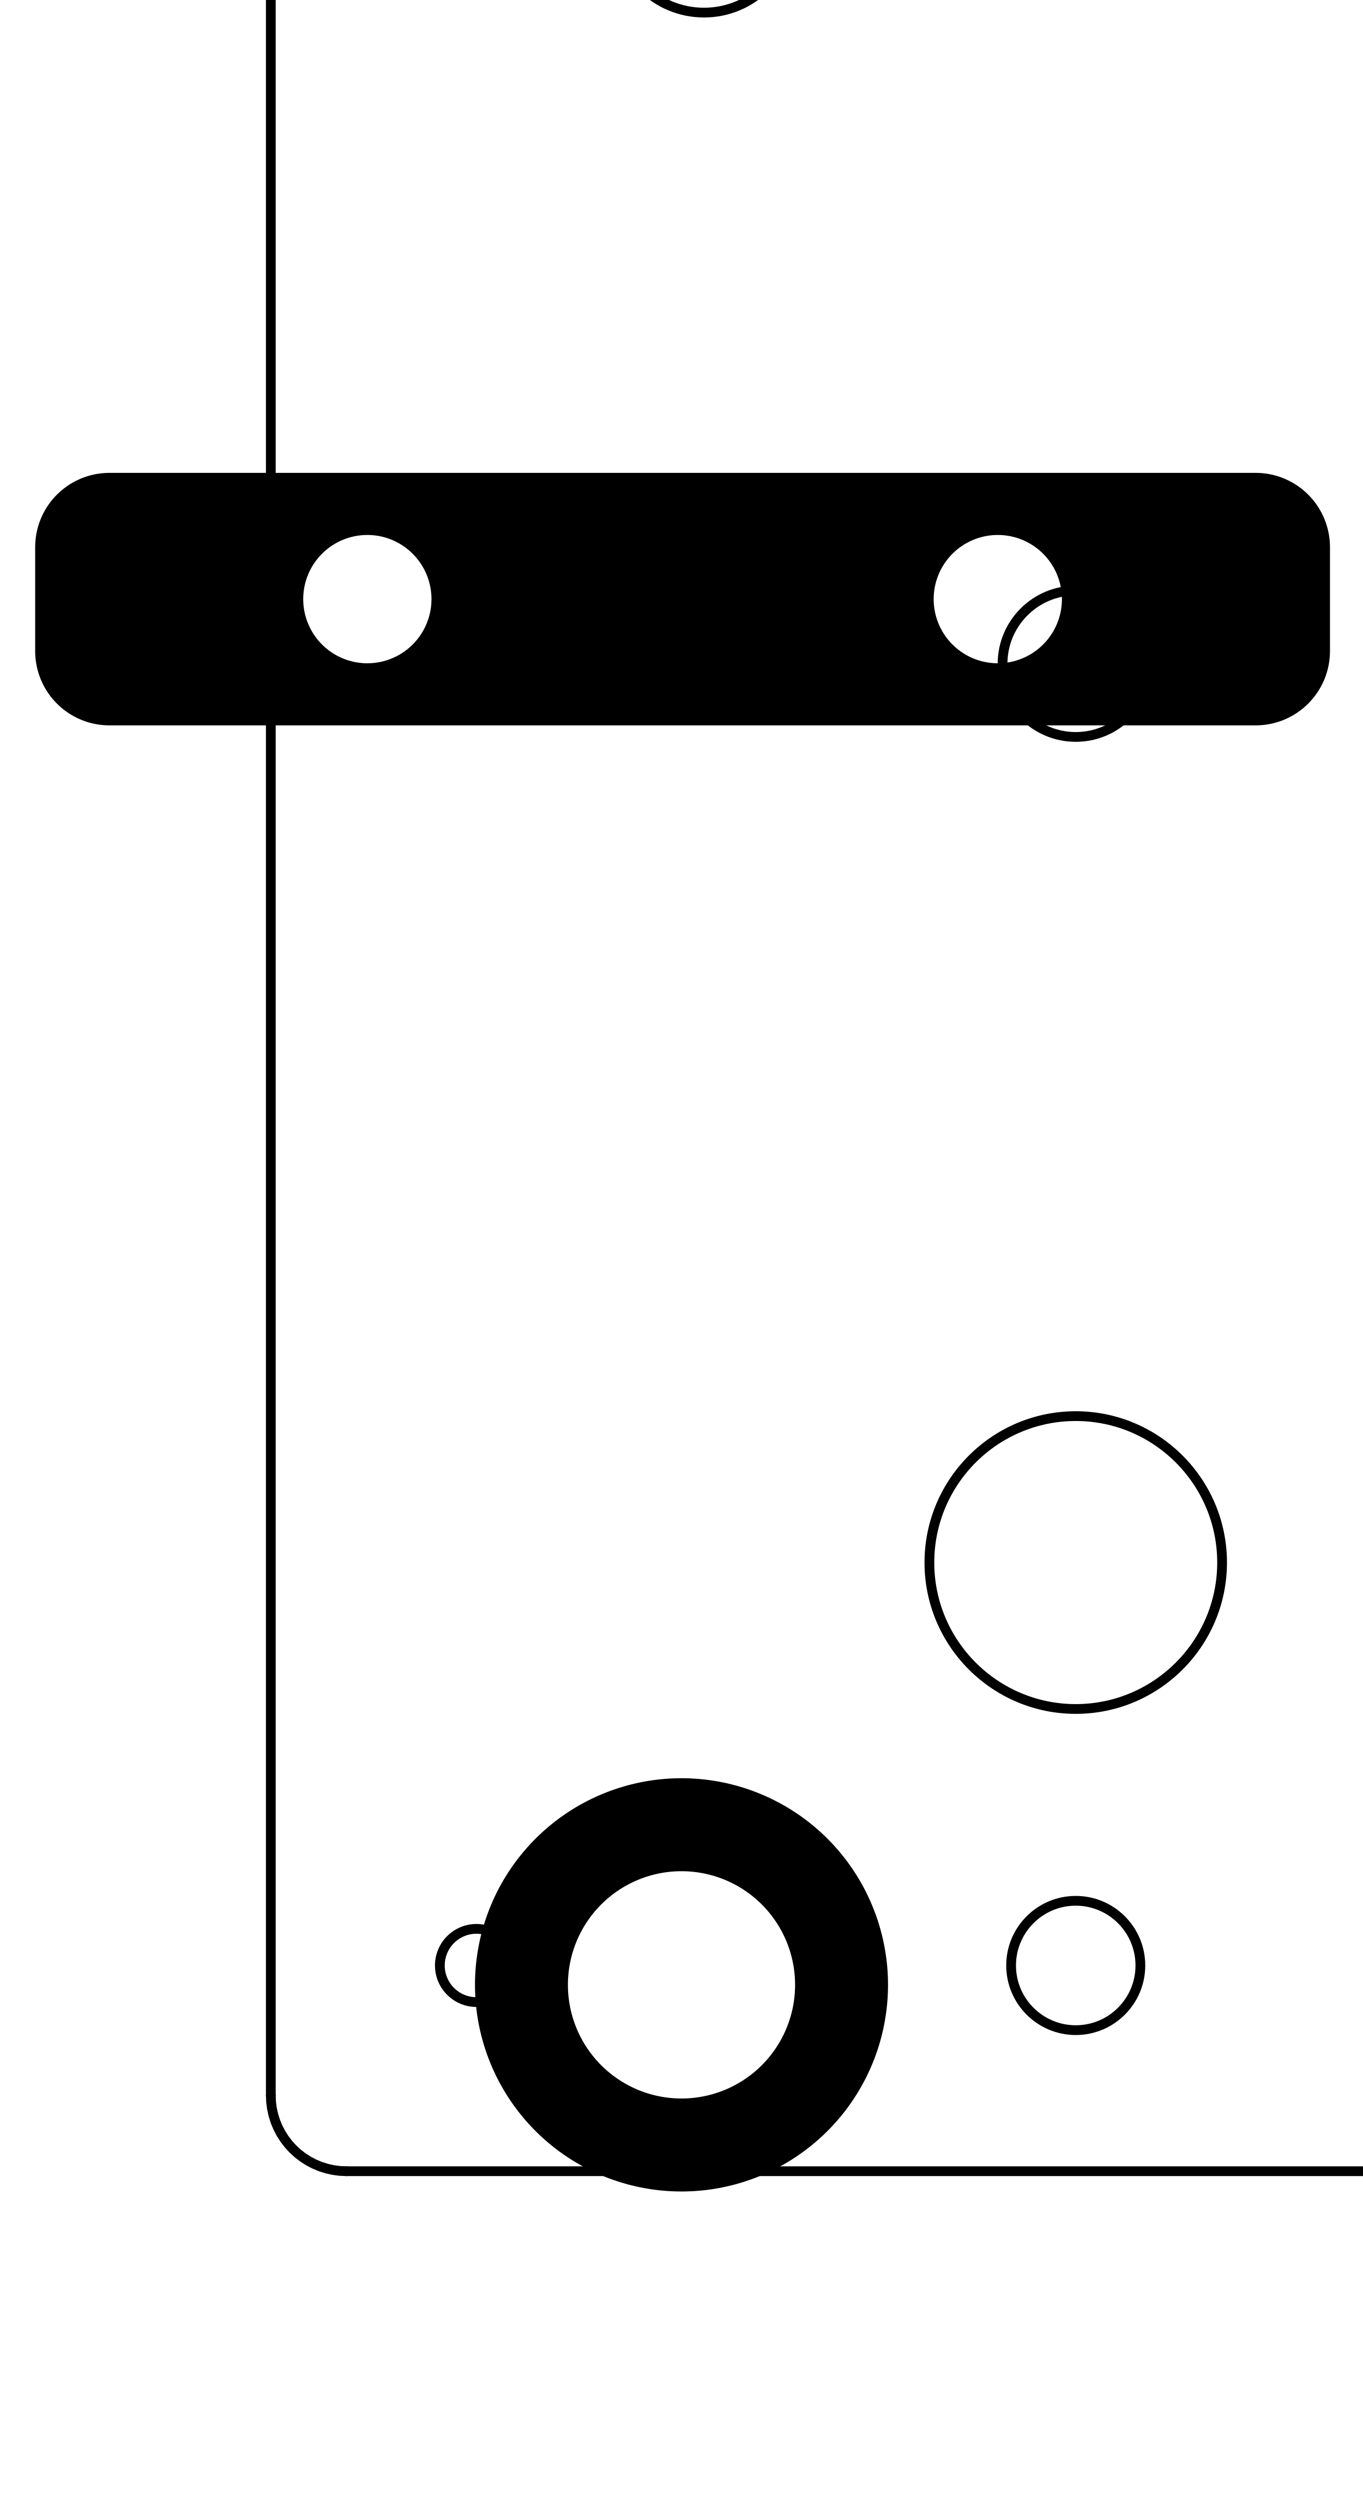 <?xml version="1.0" encoding="UTF-8" standalone="no"?>
<!-- Created with Inkscape (http://www.inkscape.org/) -->

<svg
   xmlns:dc="http://purl.org/dc/elements/1.1/"
   xmlns:cc="http://creativecommons.org/ns#"
   xmlns:rdf="http://www.w3.org/1999/02/22-rdf-syntax-ns#"
   xmlns:svg="http://www.w3.org/2000/svg"
   xmlns="http://www.w3.org/2000/svg"
   xmlns:sodipodi="http://sodipodi.sourceforge.net/DTD/sodipodi-0.dtd"
   xmlns:inkscape="http://www.inkscape.org/namespaces/inkscape"
   width="66mm"
   height="121mm"
   viewBox="0 0 66 121"
   version="1.1"
   id="svg8"
   inkscape:version="0.92.5 (2060ec1f9f, 2020-04-08)"
   sodipodi:docname="тремоло_саши_огородникова_r1sm_bottom.svg">
  <title
     id="title13">Тремоло Саши Огородникова [REV1SM] Bottom</title>
  <defs
     id="defs2">
    <clipPath
       id="clipPath96"
       clipPathUnits="userSpaceOnUse">
      <path
         inkscape:connector-curvature="0"
         id="path94"
         d="M 0,150 H 350 V 0 H 0 Z" />
    </clipPath>
    <clipPath
       id="clipPath96-3"
       clipPathUnits="userSpaceOnUse">
      <path
         inkscape:connector-curvature="0"
         id="path94-6"
         d="M 0,150 H 350 V 0 H 0 Z" />
    </clipPath>
  </defs>
  <sodipodi:namedview
     id="base"
     pagecolor="#ffffff"
     bordercolor="#666666"
     borderopacity="1.0"
     inkscape:pageopacity="1"
     inkscape:pageshadow="2"
     inkscape:zoom="1.5393939"
     inkscape:cx="124.72441"
     inkscape:cy="228.66142"
     inkscape:document-units="mm"
     inkscape:current-layer="layer1"
     showgrid="false"
     inkscape:window-width="1596"
     inkscape:window-height="864"
     inkscape:window-x="0"
     inkscape:window-y="16"
     inkscape:window-maximized="0" />
  <g
     inkscape:label="Layer 1"
     inkscape:groupmode="layer"
     id="layer1"
     transform="translate(0,-176)">
    <g
       transform="matrix(0.003,0,0,-0.003,-72.41,384.912)"
       inkscape:label="тремоло_саши_огородникова_r1sm_bottom"
       id="g41">
      <path
         inkscape:connector-curvature="0"
         id="path43"
         style="fill:none;stroke:#000000;stroke-width:157.48;stroke-linecap:round;stroke-linejoin:round;stroke-miterlimit:10;stroke-dasharray:none;stroke-opacity:1"
         d="m 53271.7,34611.1 106.3,4.6 105.6,13.9 103.9,23.1 101.6,32 98.3,40.8 94.5,49.1 89.8,57.2 84.5,64.8 78.5,72 71.9,78.5 64.8,84.4 57.2,89.8 49.2,94.5 40.7,98.3 32,101.6 23.1,103.9 13.9,105.6 4.6,106.4" />
      <path
         inkscape:connector-curvature="0"
         id="path45"
         style="fill:none;stroke:#000000;stroke-width:157.48;stroke-linecap:round;stroke-linejoin:round;stroke-miterlimit:10;stroke-dasharray:none;stroke-opacity:1"
         d="m 28507.9,35831.6 4.6,-106.4 13.9,-105.6 23.1,-103.9 32,-101.6 40.7,-98.3 49.2,-94.5 57.2,-89.8 64.8,-84.4 71.9,-78.5 78.5,-72 84.5,-64.8 89.8,-57.2 94.5,-49.1 98.3,-40.8 101.6,-32 103.9,-23.1 105.6,-13.9 106.3,-4.6" />
      <path
         inkscape:connector-curvature="0"
         id="path47"
         style="fill:none;stroke:#000000;stroke-width:157.48;stroke-linecap:round;stroke-linejoin:round;stroke-miterlimit:10;stroke-dasharray:none;stroke-opacity:1"
         d="m 54492.1,81028.4 -4.6,106.4 -13.9,105.6 -23.1,103.9 -32,101.6 -40.7,98.3 -49.2,94.5 -57.2,89.8 -64.8,84.4 -71.9,78.5 -78.5,72 -84.5,64.8 -89.8,57.2 -94.5,49.1 -98.3,40.8 -101.6,32 -103.9,23.1 -105.6,13.9 -106.3,4.6" />
      <path
         inkscape:connector-curvature="0"
         id="path49"
         style="fill:none;stroke:#000000;stroke-width:157.48;stroke-linecap:round;stroke-linejoin:round;stroke-miterlimit:10;stroke-dasharray:none;stroke-opacity:1"
         d="m 29728.3,82248.9 -106.3,-4.6 -105.6,-13.9 -103.9,-23.1 -101.6,-32 -98.3,-40.8 -94.5,-49.1 -89.8,-57.2 -84.5,-64.8 -78.5,-72 -71.9,-78.5 -64.8,-84.4 -57.2,-89.8 -49.2,-94.5 -40.7,-98.3 -32,-101.6 -23.1,-103.9 -13.9,-105.6 -4.6,-106.4" />
      <path
         inkscape:connector-curvature="0"
         id="path51"
         style="fill:none;stroke:#000000;stroke-width:157.48;stroke-linecap:round;stroke-linejoin:round;stroke-miterlimit:10;stroke-dasharray:none;stroke-opacity:1"
         d="m 40318.9,58930 c 0,651.7 529.4,1181.1 1181.1,1181.1 651.7,0 1181.1,-529.4 1181.1,-1181.1 0,-651.7 -529.4,-1181.1 -1181.1,-1181.1 -651.7,0 -1181.1,529.4 -1181.1,1181.1 z" />
      <path
         inkscape:connector-curvature="0"
         id="path53"
         style="fill:none;stroke:#000000;stroke-width:157.48;stroke-linecap:round;stroke-linejoin:round;stroke-miterlimit:10;stroke-dasharray:none;stroke-opacity:1"
         d="m 39137.8,44430 c 0,1303.4 1058.8,2362.2 2362.2,2362.2 1303.4,0 2362.2,-1058.8 2362.2,-2362.2 0,-1303.4 -1058.8,-2362.2 -2362.2,-2362.2 -1303.4,0 -2362.2,1058.8 -2362.2,2362.2 z" />
      <path
         inkscape:connector-curvature="0"
         id="path55"
         style="fill:none;stroke:#000000;stroke-width:157.48;stroke-linecap:round;stroke-linejoin:round;stroke-miterlimit:10;stroke-dasharray:none;stroke-opacity:1"
         d="m 46082.7,70851.3 c 0,782 635.2,1417.3 1417.3,1417.3 782.1,0 1417.3,-635.3 1417.3,-1417.3 0,-782.1 -635.2,-1417.4 -1417.3,-1417.4 -782.1,0 -1417.3,635.3 -1417.3,1417.4 z" />
      <path
         inkscape:connector-curvature="0"
         id="path57"
         style="fill:none;stroke:#000000;stroke-width:157.48;stroke-linecap:round;stroke-linejoin:round;stroke-miterlimit:10;stroke-dasharray:none;stroke-opacity:1"
         d="m 34082.7,70851.3 c 0,782 635.2,1417.3 1417.3,1417.3 782.1,0 1417.3,-635.3 1417.3,-1417.3 0,-782.1 -635.2,-1417.4 -1417.3,-1417.4 -782.1,0 -1417.3,635.3 -1417.3,1417.4 z" />
      <path
         inkscape:connector-curvature="0"
         id="path59"
         style="fill:none;stroke:#000000;stroke-width:157.48;stroke-linecap:round;stroke-linejoin:round;stroke-miterlimit:10;stroke-dasharray:none;stroke-opacity:1"
         d="m 40456.7,37930 c 0,575.7 467.6,1043.3 1043.3,1043.3 575.7,0 1043.3,-467.6 1043.3,-1043.3 0,-575.7 -467.6,-1043.3 -1043.3,-1043.3 -575.7,0 -1043.3,467.6 -1043.3,1043.3 z" />
      <path
         inkscape:connector-curvature="0"
         id="path61"
         style="fill:none;stroke:#000000;stroke-width:157.48;stroke-linecap:round;stroke-linejoin:round;stroke-miterlimit:10;stroke-dasharray:none;stroke-opacity:1"
         d="M 29728.3,82248.9 H 53271.7" />
      <path
         inkscape:connector-curvature="0"
         id="path63"
         style="fill:none;stroke:#000000;stroke-width:157.48;stroke-linecap:round;stroke-linejoin:round;stroke-miterlimit:10;stroke-dasharray:none;stroke-opacity:1"
         d="M 29728.3,34611.1 H 53271.7" />
      <path
         inkscape:connector-curvature="0"
         id="path65"
         style="fill:none;stroke:#000000;stroke-width:157.48;stroke-linecap:round;stroke-linejoin:round;stroke-miterlimit:10;stroke-dasharray:none;stroke-opacity:1"
         d="M 28507.9,81028.4 V 35831.6" />
      <path
         inkscape:connector-curvature="0"
         id="path67"
         style="fill:none;stroke:#000000;stroke-width:157.48;stroke-linecap:round;stroke-linejoin:round;stroke-miterlimit:10;stroke-dasharray:none;stroke-opacity:1"
         d="M 54492.1,81028.4 V 35831.6" />
      <path
         inkscape:connector-curvature="0"
         id="path69"
         style="fill:none;stroke:#000000;stroke-width:157.48;stroke-linecap:round;stroke-linejoin:round;stroke-miterlimit:10;stroke-dasharray:none;stroke-opacity:1"
         d="m 37909.4,58930 c 0,325.9 264.7,590.6 590.6,590.6 325.9,0 590.6,-264.7 590.6,-590.6 0,-325.9 -264.7,-590.6 -590.6,-590.6 -325.9,0 -590.6,264.7 -590.6,590.6 z" />
      <path
         inkscape:connector-curvature="0"
         id="path71"
         style="fill:none;stroke:#000000;stroke-width:157.48;stroke-linecap:round;stroke-linejoin:round;stroke-miterlimit:10;stroke-dasharray:none;stroke-opacity:1"
         d="m 43909.4,58930 c 0,325.9 264.7,590.6 590.6,590.6 325.9,0 590.6,-264.7 590.6,-590.6 0,-325.9 -264.7,-590.6 -590.6,-590.6 -325.9,0 -590.6,264.7 -590.6,590.6 z" />
      <path
         inkscape:connector-curvature="0"
         id="path73"
         style="fill:none;stroke:#000000;stroke-width:157.48;stroke-linecap:round;stroke-linejoin:round;stroke-miterlimit:10;stroke-dasharray:none;stroke-opacity:1"
         d="m 31236.2,78930 c 0,325.9 264.7,590.6 590.6,590.6 325.8,0 590.5,-264.7 590.5,-590.6 0,-325.9 -264.7,-590.6 -590.5,-590.6 -325.9,0 -590.6,264.7 -590.6,590.6 z" />
      <path
         inkscape:connector-curvature="0"
         id="path75"
         style="fill:none;stroke:#000000;stroke-width:157.48;stroke-linecap:round;stroke-linejoin:round;stroke-miterlimit:10;stroke-dasharray:none;stroke-opacity:1"
         d="m 50582.7,78930 c 0,325.9 264.7,590.6 590.5,590.6 325.9,0 590.6,-264.7 590.6,-590.6 0,-325.9 -264.7,-590.6 -590.6,-590.6 -325.8,0 -590.5,264.7 -590.5,590.6 z" />
      <path
         inkscape:connector-curvature="0"
         id="path77"
         style="fill:none;stroke:#000000;stroke-width:157.48;stroke-linecap:round;stroke-linejoin:round;stroke-miterlimit:10;stroke-dasharray:none;stroke-opacity:1"
         d="m 31236.2,37930 c 0,325.9 264.7,590.6 590.6,590.6 325.8,0 590.5,-264.7 590.5,-590.6 0,-325.9 -264.7,-590.6 -590.5,-590.6 -325.9,0 -590.6,264.7 -590.6,590.6 z" />
      <path
         inkscape:connector-curvature="0"
         id="path79"
         style="fill:none;stroke:#000000;stroke-width:157.48;stroke-linecap:round;stroke-linejoin:round;stroke-miterlimit:10;stroke-dasharray:none;stroke-opacity:1"
         d="m 50582.7,37930 c 0,325.9 264.7,590.6 590.5,590.6 325.9,0 590.6,-264.7 590.6,-590.6 0,-325.9 -264.7,-590.6 -590.6,-590.6 -325.8,0 -590.5,264.7 -590.5,590.6 z" />
    </g>
    <path
       style="opacity:1;fill:#000000;fill-opacity:1;stroke:none;stroke-width:0;stroke-linecap:round;stroke-linejoin:round;stroke-miterlimit:4;stroke-dasharray:none;stroke-dashoffset:0;stroke-opacity:1;paint-order:normal"
       d="m 33,262.06 a 10,10 0 0 0 -10,10 10,10 0 0 0 10,10 10,10 0 0 0 10,-10 10,10 0 0 0 -10,-10 z m 0,4.5 a 5.5,5.5 0 0 1 5.5,5.5 5.5,5.5 0 0 1 -5.5,5.5 5.5,5.5 0 0 1 -5.5,-5.5 5.5,5.5 0 0 1 5.5,-5.5 z"
       id="path162-3"
       inkscape:connector-curvature="0" />
    <path
       style="opacity:1;fill:#000000;fill-opacity:1;fill-rule:nonzero;stroke:none;stroke-width:0.246;stroke-linecap:round;stroke-linejoin:round;stroke-miterlimit:4;stroke-dasharray:none;stroke-dashoffset:3.591;stroke-opacity:1;paint-order:normal"
       d="M 20.031 86.361 C 12.493 86.361 6.426 92.431 6.426 99.969 L 6.426 118.865 C 6.426 126.403 12.493 132.473 20.031 132.473 L 229.418 132.473 C 236.956 132.473 243.023 126.403 243.023 118.865 L 243.023 99.969 C 243.023 92.431 236.956 86.361 229.418 86.361 L 20.031 86.361 z M 67.125 97.701 A 11.717 11.717 0 0 1 78.842 109.416 A 11.717 11.717 0 0 1 67.125 121.133 A 11.717 11.717 0 0 1 55.408 109.416 A 11.717 11.717 0 0 1 67.125 97.701 z M 182.324 97.701 A 11.717 11.717 0 0 1 194.041 109.416 A 11.717 11.717 0 0 1 182.324 121.133 A 11.717 11.717 0 0 1 170.607 109.416 A 11.717 11.717 0 0 1 182.324 97.701 z "
       transform="matrix(0.265,0,0,0.265,0,176)"
       id="rect1152" />
  </g>
</svg>
